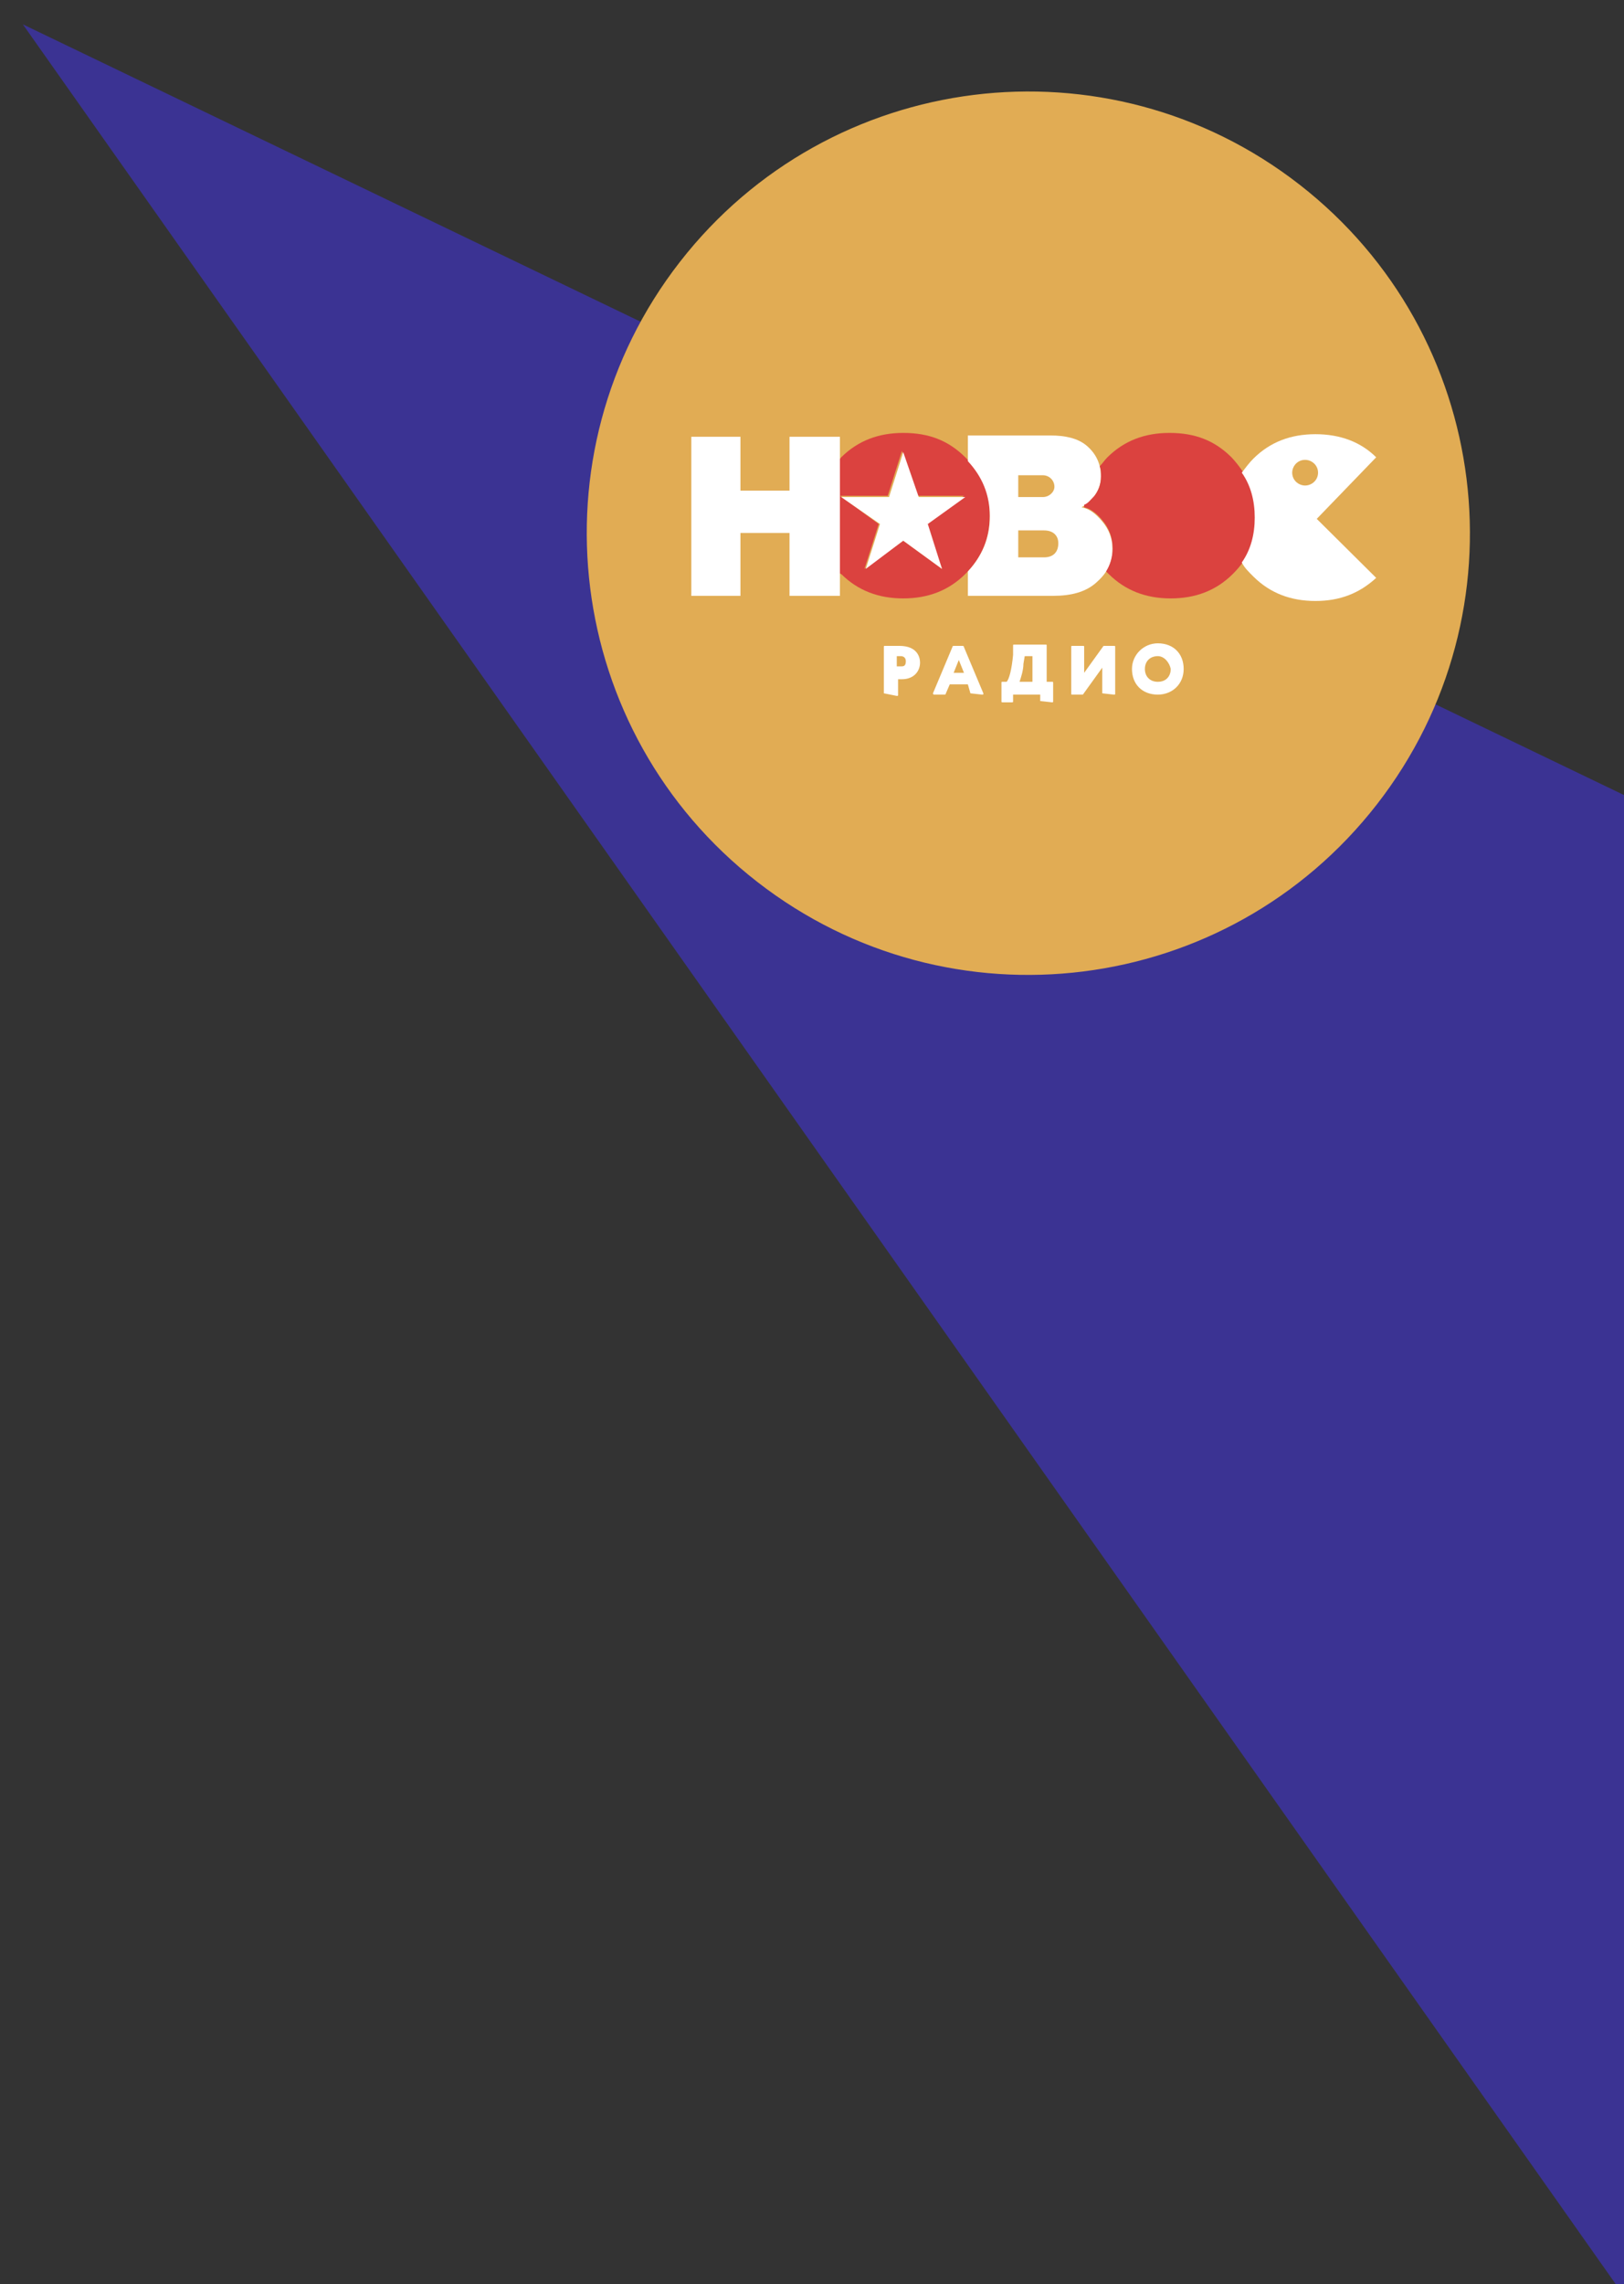 <svg width="133" height="187" viewBox="0 0 133 187" fill="none" xmlns="http://www.w3.org/2000/svg">
<rect x="0" y="0" width="133" height="187" fill="#333333" stroke="none"/>
<g clip-path="url(#clip0_866_55)">
<path d="M346.006 167.593L214.747 303.911L1.873 1.995L346.006 167.593Z" fill="#3B3393"/>
<path d="M55.674 21.452C43.411 37.216 46.25 59.937 62.014 72.199C77.779 84.462 100.499 81.623 112.762 65.859C125.024 50.094 122.185 27.374 106.421 15.111C90.657 2.849 67.936 5.688 55.674 21.452Z" fill="#E1AC54"/>
<path d="M79.053 37.44C77.677 36.075 76.09 35.444 73.973 35.444C71.962 35.444 70.269 36.075 68.893 37.44C68.787 37.545 68.787 37.65 68.682 37.65V46.788C68.787 46.893 68.787 46.998 68.893 46.998C70.269 48.363 71.962 48.994 73.973 48.994C75.984 48.994 77.677 48.363 79.053 46.998C80.429 45.633 81.064 44.057 81.064 42.166C81.064 40.381 80.429 38.805 79.053 37.44ZM77.148 46.578L73.973 44.267L70.798 46.578L71.962 42.902L68.787 40.591H72.703L73.867 36.915L75.031 40.591H78.947L75.772 42.902L77.148 46.578Z" fill="#DB423F"/>
<path d="M73.443 54.56C73.549 54.56 73.655 54.56 73.76 54.56C73.972 54.56 74.184 54.56 74.184 54.14C74.184 53.93 74.078 53.72 73.76 53.72C73.655 53.72 73.655 53.72 73.549 53.72H73.443V54.56ZM72.385 56.766V52.985C72.385 52.88 72.385 52.88 72.491 52.88C72.596 52.88 72.808 52.88 73.02 52.88C73.231 52.88 73.549 52.88 73.655 52.88C75.136 52.88 75.348 53.825 75.348 54.245C75.348 54.98 74.819 55.611 73.866 55.611C73.76 55.611 73.655 55.611 73.549 55.611V56.871C73.549 56.976 73.549 56.976 73.443 56.976L72.385 56.766Z" fill="white"/>
<path d="M78.946 55.086L78.523 54.035L78.1 55.086H78.946ZM79.475 56.766L79.264 56.031H77.782L77.465 56.766C77.465 56.766 77.465 56.871 77.359 56.871H76.512C76.406 56.871 76.406 56.766 76.406 56.766L77.994 52.985C77.994 52.985 77.994 52.88 78.1 52.88H78.84C78.84 52.88 78.946 52.88 78.946 52.985L80.534 56.766C80.534 56.871 80.534 56.871 80.428 56.871L79.475 56.766C79.581 56.871 79.581 56.871 79.475 56.766Z" fill="white"/>
<path d="M84.555 55.821V53.72H83.921L83.815 54.35C83.815 54.876 83.603 55.506 83.497 55.821H84.555ZM85.191 57.396V56.871H82.968V57.396C82.968 57.501 82.968 57.501 82.862 57.501H82.121C82.016 57.501 82.016 57.501 82.016 57.396V55.926C82.016 55.821 82.016 55.821 82.121 55.821H82.439C82.651 55.611 82.862 54.77 82.968 53.615V52.88C82.968 52.775 82.968 52.775 83.074 52.775H85.614C85.72 52.775 85.72 52.775 85.72 52.88V55.821H86.143C86.249 55.821 86.249 55.821 86.249 55.926V57.396C86.249 57.501 86.249 57.501 86.143 57.501L85.191 57.396C85.191 57.501 85.191 57.501 85.191 57.396Z" fill="white"/>
<path d="M90.27 56.766V54.665L88.683 56.871C88.683 56.871 88.683 56.871 88.577 56.871H87.836C87.731 56.871 87.731 56.871 87.731 56.766V52.985C87.731 52.88 87.731 52.88 87.836 52.88H88.683C88.789 52.88 88.789 52.88 88.789 52.985V55.086L90.376 52.88C90.376 52.88 90.376 52.88 90.482 52.88H91.223C91.329 52.88 91.329 52.88 91.329 52.985V56.766C91.329 56.871 91.329 56.871 91.223 56.871L90.27 56.766Z" fill="white"/>
<path d="M94.822 53.72C94.187 53.72 93.763 54.14 93.763 54.77C93.763 55.401 94.187 55.821 94.822 55.821C95.562 55.821 95.88 55.295 95.88 54.77C95.774 54.245 95.351 53.72 94.822 53.72ZM94.822 56.871C93.552 56.871 92.705 56.031 92.705 54.77C92.705 53.615 93.657 52.67 94.822 52.67C96.092 52.67 96.938 53.51 96.938 54.77C96.938 56.031 95.986 56.871 94.822 56.871Z" fill="white"/>
<path d="M73.972 44.267L70.903 46.578L72.067 42.902L68.893 40.696H72.808L73.972 37.02L75.242 40.696H79.052L75.983 42.902L77.147 46.578L73.972 44.267Z" fill="white"/>
<path d="M56.617 48.784V35.76H60.639V40.171H64.66V35.76H68.787V48.784H64.66V43.637H60.639V48.784H56.617Z" fill="white"/>
<path d="M90.27 42.691C89.741 42.061 89.212 41.641 88.577 41.536C88.894 41.326 89.317 41.116 89.635 40.591C89.952 40.171 90.164 39.645 90.164 39.015C90.164 37.965 89.741 37.125 89 36.495C88.259 35.864 87.201 35.654 86.037 35.654H79.264V37.755C80.428 39.015 81.063 40.486 81.063 42.271C81.063 44.057 80.428 45.527 79.264 46.788V48.783H86.248C87.73 48.783 88.894 48.468 89.741 47.733C90.587 46.998 91.116 46.158 91.116 45.002C91.116 44.057 90.799 43.322 90.27 42.691ZM83.391 38.91H85.402C85.931 38.91 86.354 39.33 86.354 39.856C86.354 40.276 85.931 40.696 85.402 40.696H83.391V38.91ZM85.507 45.632H83.391V43.427H85.507C86.248 43.427 86.672 43.847 86.672 44.477C86.672 45.212 86.248 45.632 85.507 45.632Z" fill="white"/>
<path d="M100.853 37.44C99.478 36.075 97.89 35.444 95.774 35.444C93.763 35.444 92.07 36.075 90.694 37.44C90.482 37.65 90.271 37.965 90.059 38.175C90.165 38.385 90.165 38.7 90.165 39.016C90.165 39.646 89.953 40.171 89.636 40.591C89.318 40.906 89.106 41.221 88.789 41.326C88.789 41.431 88.789 41.431 88.789 41.536C89.318 41.641 89.847 42.061 90.271 42.587C90.8 43.217 91.117 43.952 91.117 44.897C91.117 45.633 90.906 46.263 90.588 46.788C90.694 46.893 90.694 46.893 90.8 46.998C92.176 48.363 93.869 48.994 95.88 48.994C97.89 48.994 99.584 48.363 100.959 46.998C102.335 45.633 102.97 44.057 102.97 42.166C102.864 40.381 102.123 38.805 100.853 37.44Z" fill="#DB423F"/>
<path d="M112.705 37.44C111.435 36.179 109.742 35.549 107.731 35.549C105.721 35.549 104.027 36.179 102.652 37.545C102.334 37.86 102.017 38.28 101.699 38.7C102.44 39.751 102.758 41.011 102.758 42.376C102.758 43.742 102.44 45.002 101.699 46.053C101.911 46.473 102.228 46.788 102.652 47.208C104.027 48.573 105.721 49.204 107.731 49.204C109.742 49.204 111.33 48.573 112.705 47.313L107.837 42.481L112.705 37.44ZM106.885 39.751C106.356 39.751 105.827 39.331 105.827 38.7C105.827 38.175 106.25 37.65 106.885 37.65C107.414 37.65 107.943 38.07 107.943 38.7C107.943 39.331 107.414 39.751 106.885 39.751Z" fill="white"/>
</g>
<defs>
<clipPath id="clip0_866_55">
<rect width="133" height="187" fill="white"/>
</clipPath>
</defs>
</svg>
